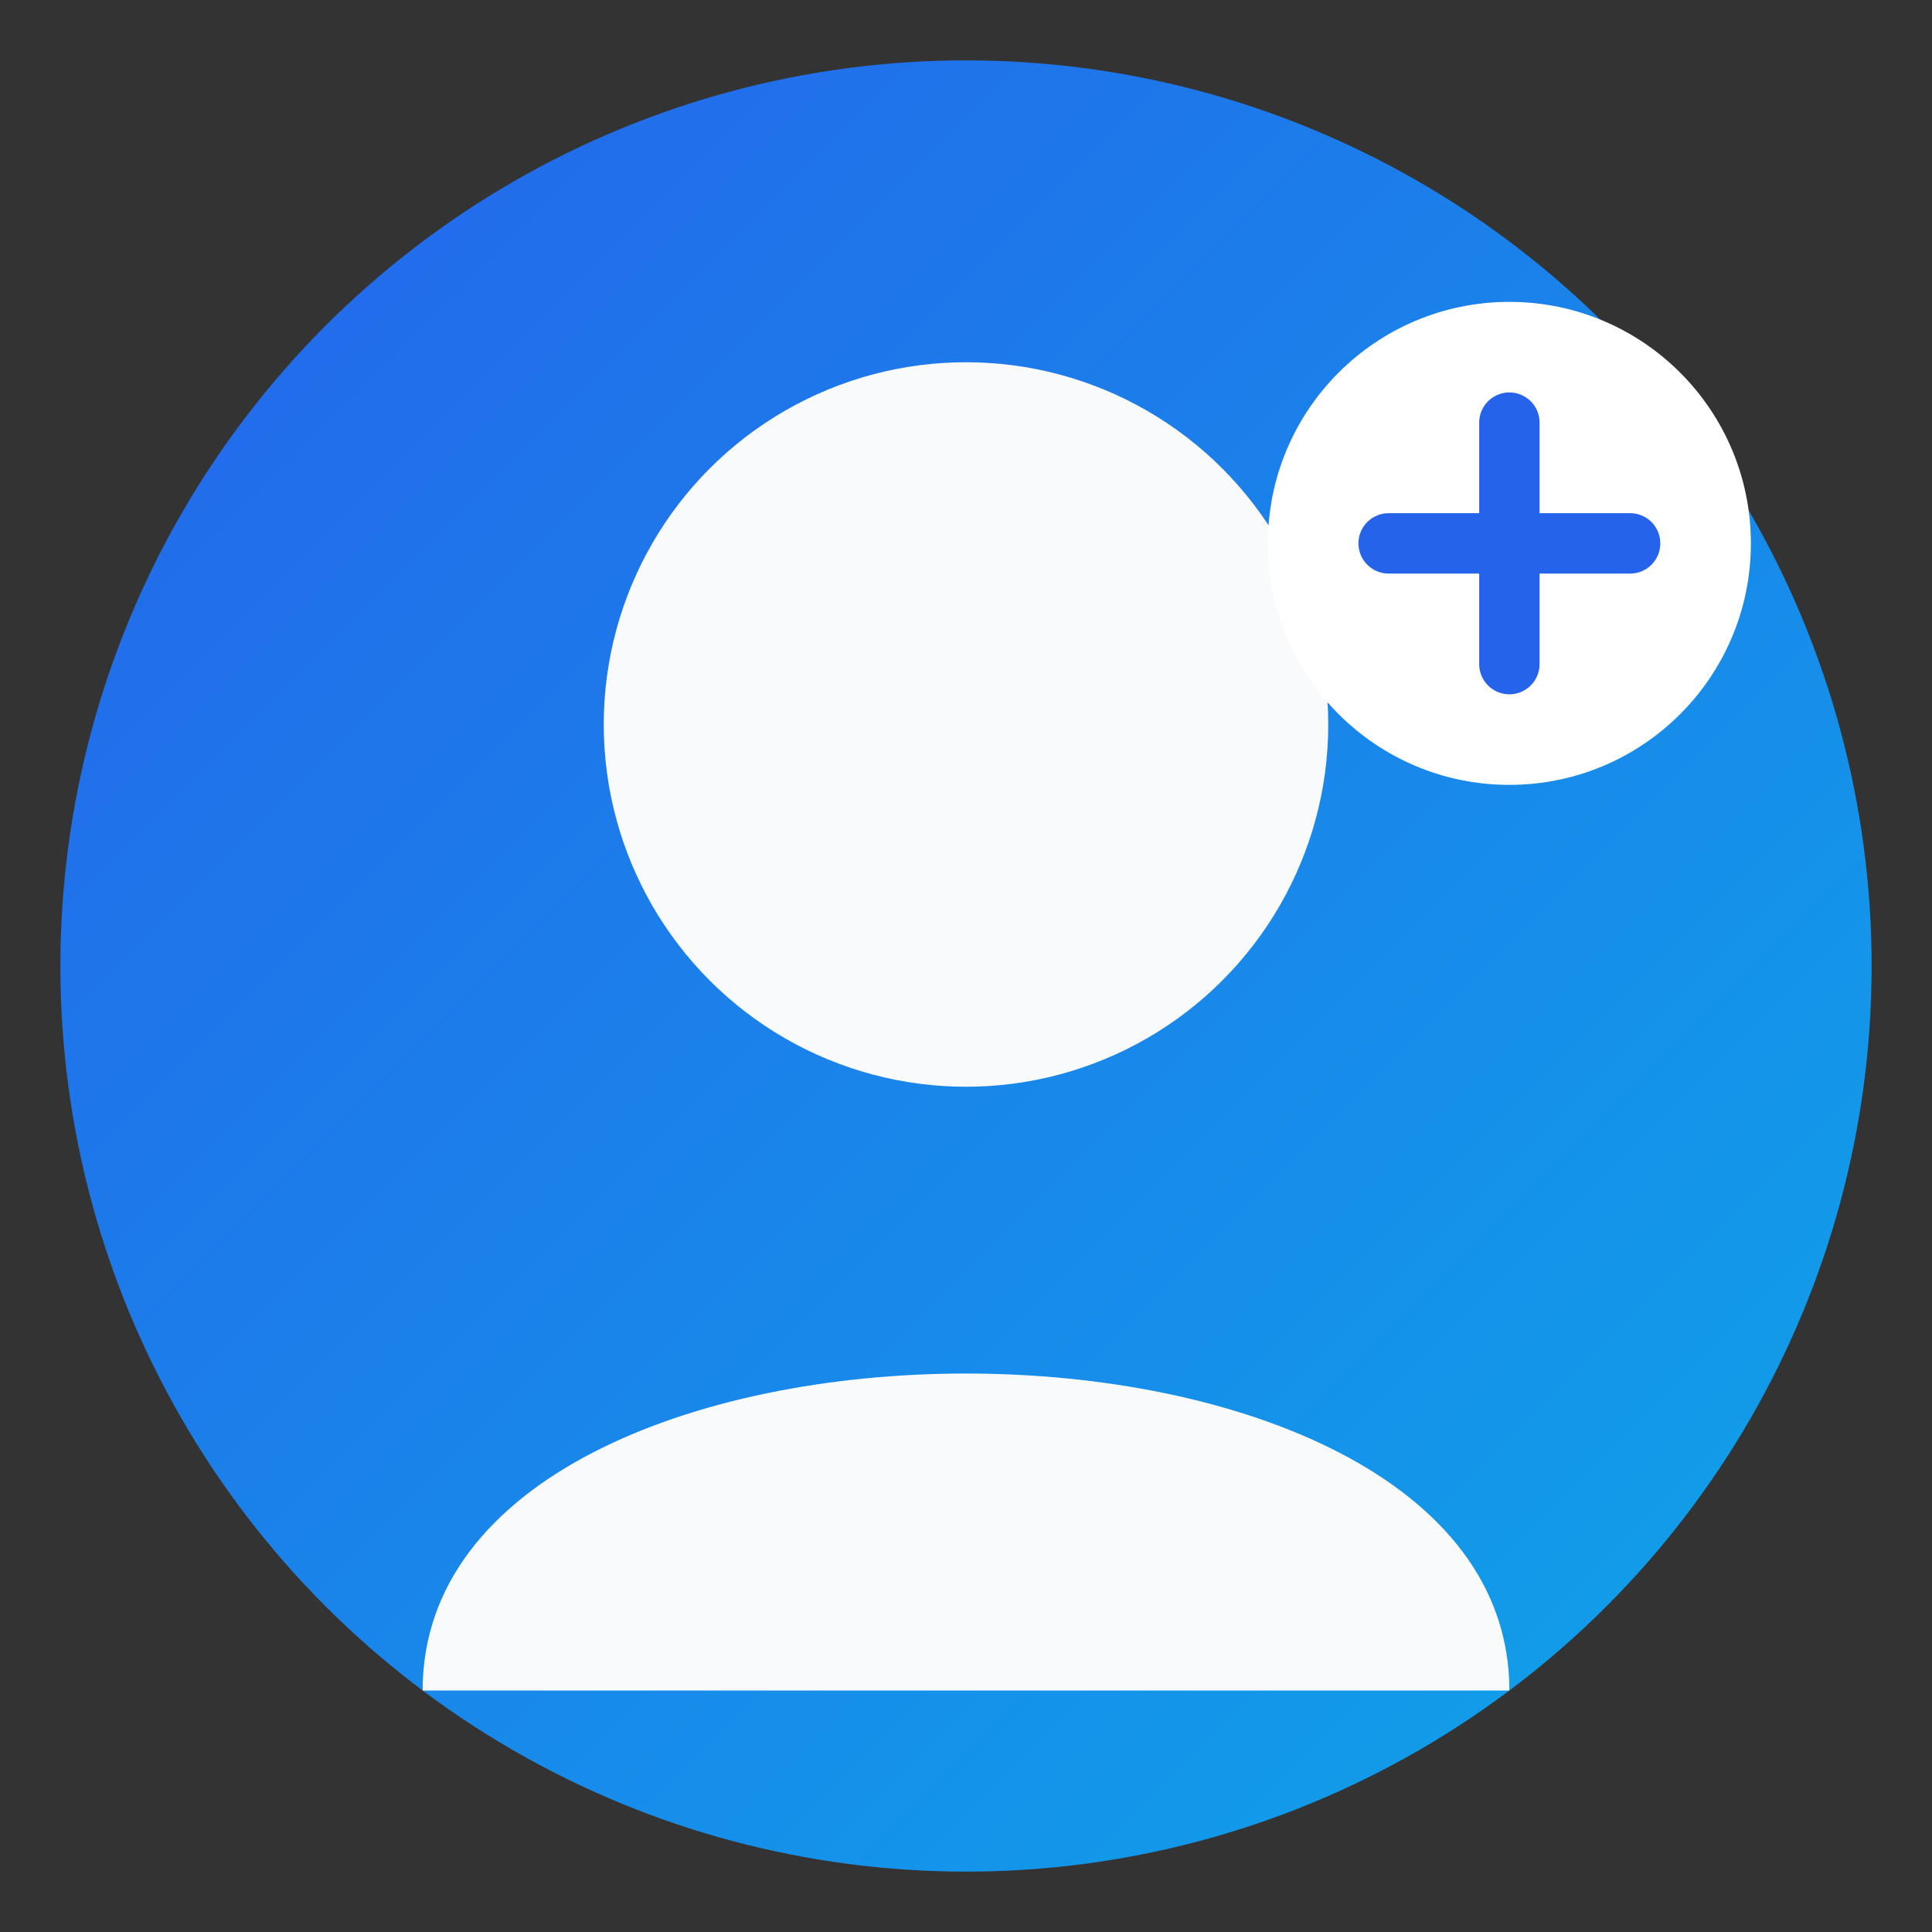 <svg width="64" height="64" viewBox="0 0 64 64" xmlns="http://www.w3.org/2000/svg">
  <rect x="0" y="0" width="64" height="64" fill="#333333" stroke="none"/>
  <defs>
    <linearGradient id="userGradient" x1="0%" y1="0%" x2="100%" y2="100%">
      <stop offset="0%" style="stop-color:#2563EB;stop-opacity:1" />
      <stop offset="100%" style="stop-color:#0EA5E9;stop-opacity:1" />
    </linearGradient>
  </defs>
  
  <!-- Background Circle -->
  <circle cx="32" cy="32" r="30" fill="url(#userGradient)" />
  
  <!-- User Head -->
  <circle cx="32" cy="24" r="12" fill="#F9FAFB" />
  
  <!-- User Body -->
  <path d="M14 56 C14 42 50 42 50 56" fill="#F9FAFB" />
  
  <!-- Message Bubble Indicator -->
  <circle cx="50" cy="18" r="8" fill="#FFFFFF" />
  <path d="M46 18 L50 18 L54 18 M50 14 L50 22" stroke="#2563EB" stroke-width="2" stroke-linecap="round" />
</svg>
